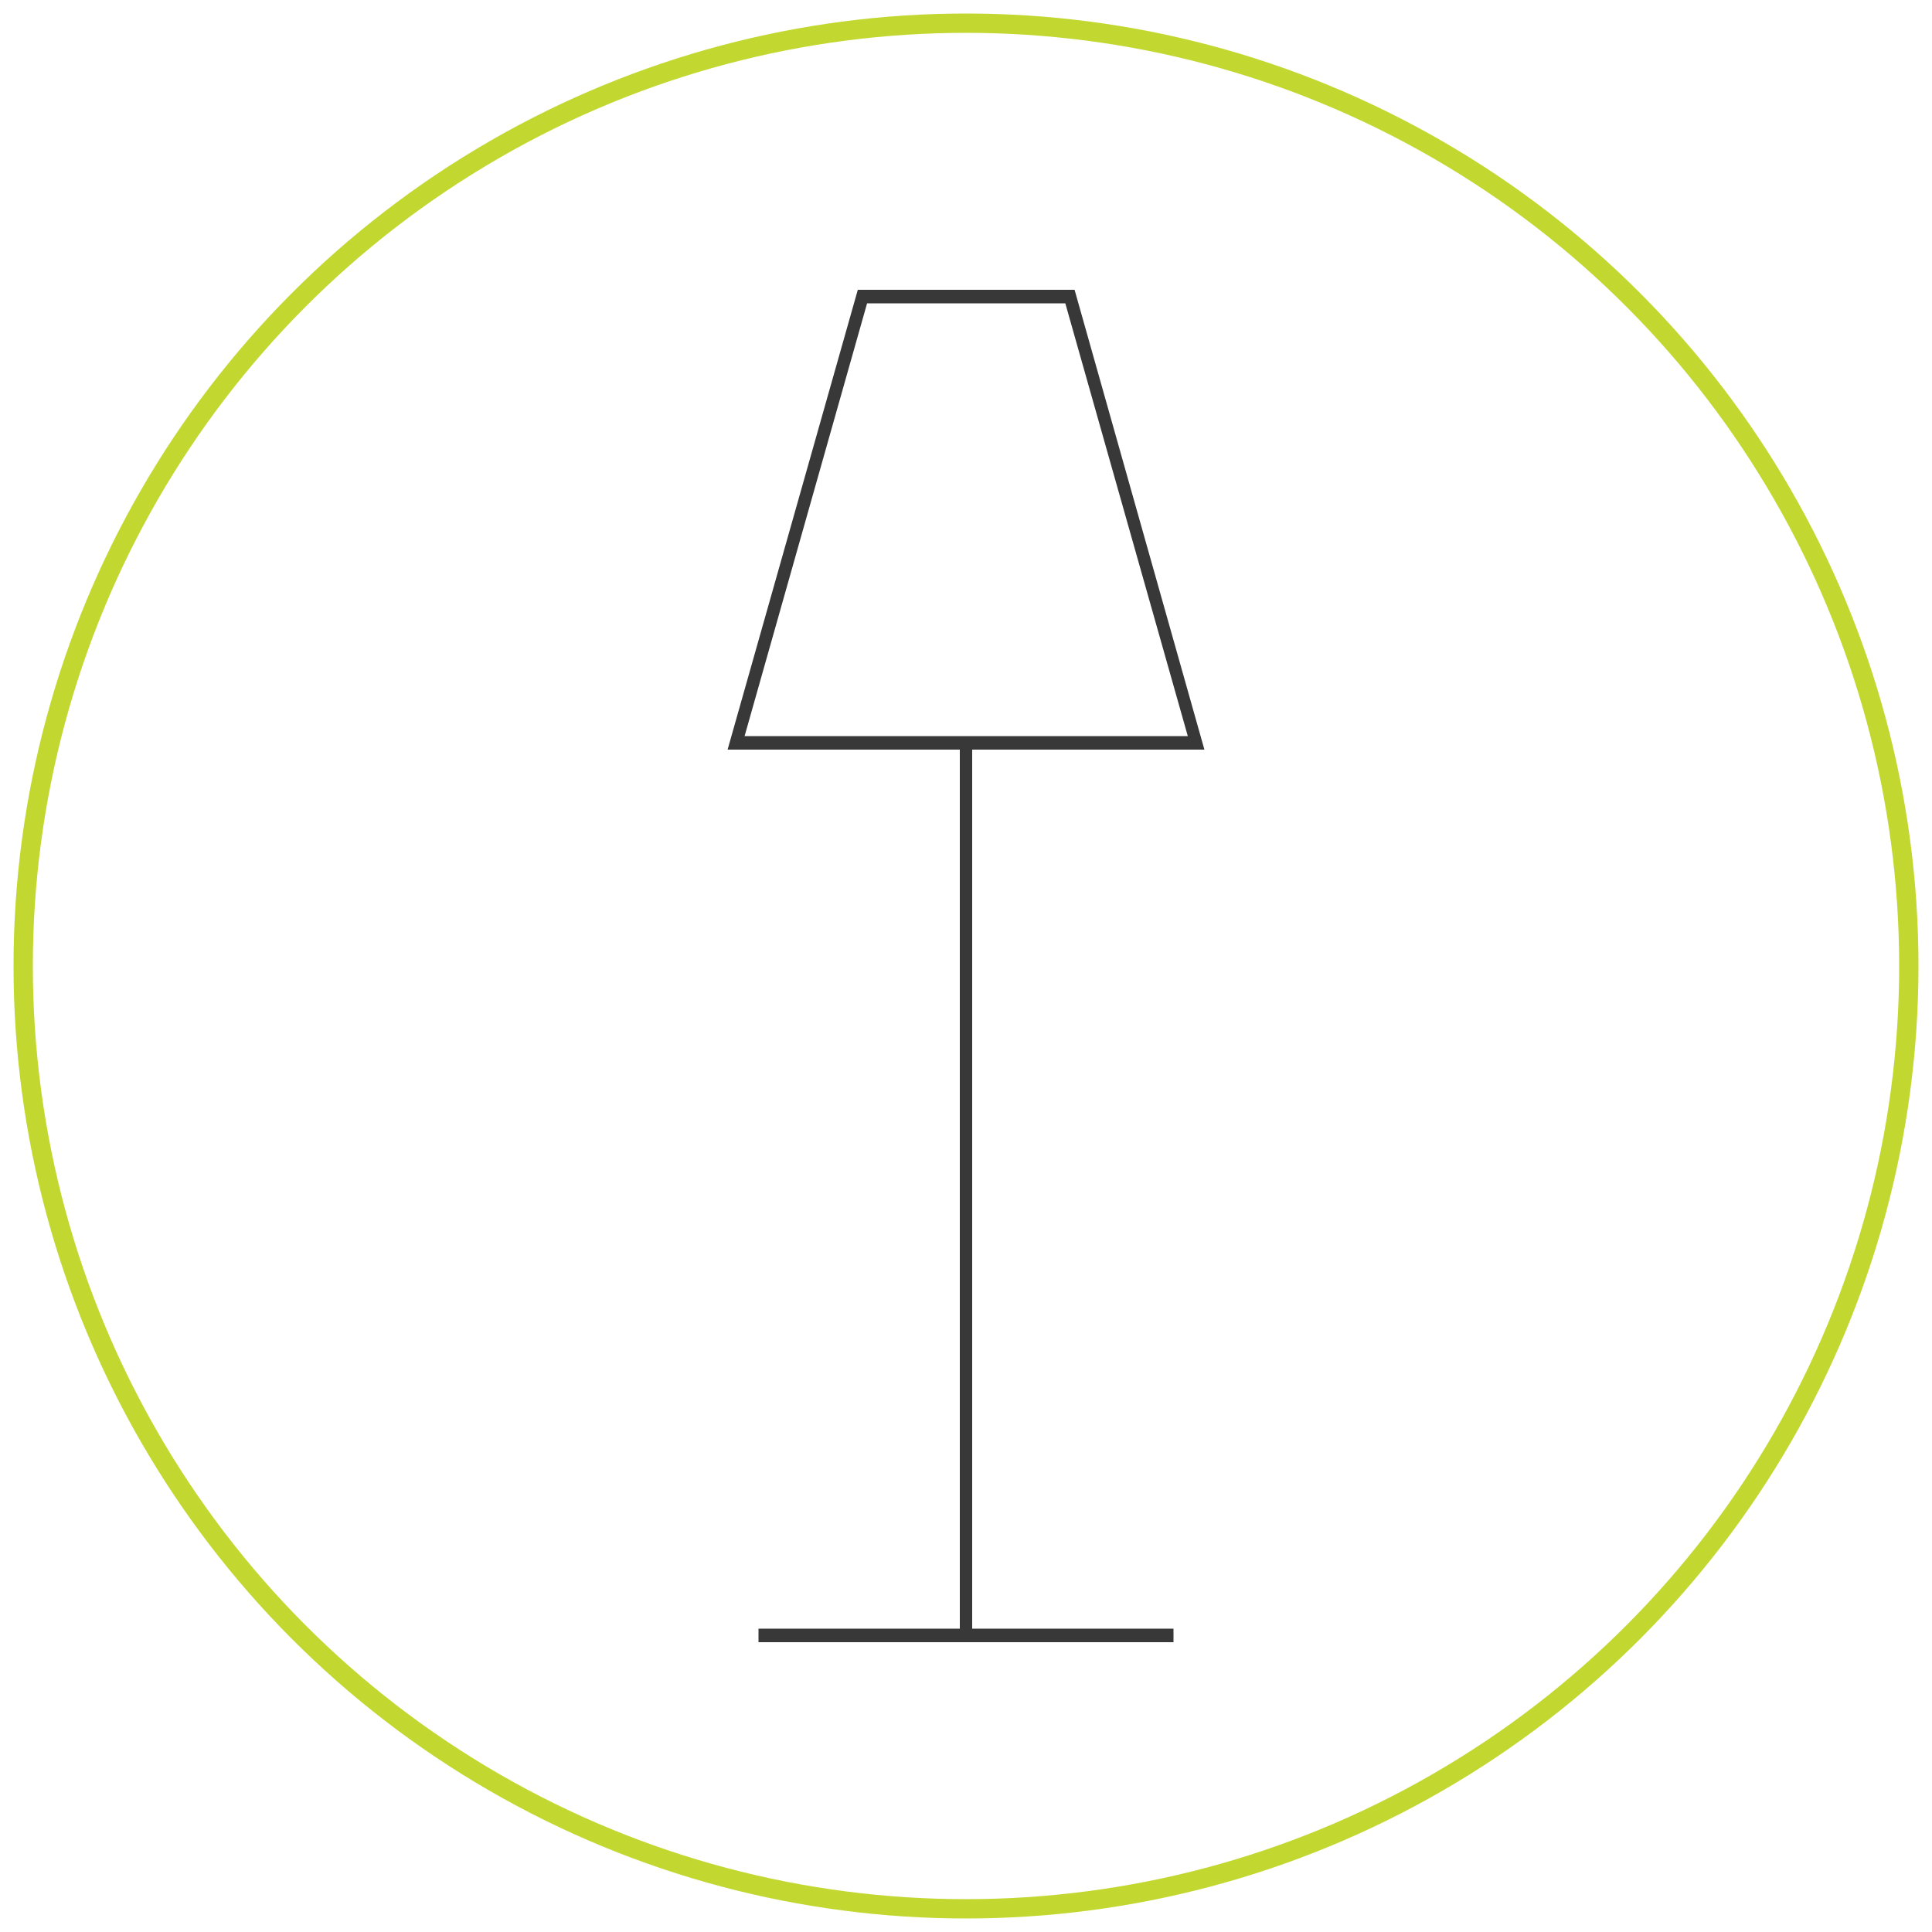 <?xml version="1.0" encoding="utf-8"?>
<!-- Generator: Adobe Illustrator 21.1.0, SVG Export Plug-In . SVG Version: 6.00 Build 0)  -->
<svg version="1.1" id="Calque_1" xmlns="http://www.w3.org/2000/svg" xmlns:xlink="http://www.w3.org/1999/xlink" x="0px" y="0px"
	 viewBox="0 0 500 500" style="enable-background:new 0 0 500 500;" xml:space="preserve">
<style type="text/css">
	.st0{fill:none;stroke:#C2D830;stroke-width:5;stroke-miterlimit:10;}
	.st1{display:none;fill:#383839;}
	.st2{fill:#FFFFFF;}
	.st3{fill:#383839;}
</style>
<circle class="st0" cx="250" cy="250" r="244"/>
<path class="st1" d="M-200.5,352c-56,0-101.5-45.5-101.5-101.5c0-56,45.5-101.5,101.5-101.5S-99,194.5-99,250.5
	C-99,306.5-144.5,352-200.5,352z M-200.5,152c-54.3,0-98.5,44.2-98.5,98.5c0,54.3,44.2,98.5,98.5,98.5s98.5-44.2,98.5-98.5
	C-102,196.2-146.2,152-200.5,152z"/>
<g>
	<g>
		<line class="st2" x1="196.3" y1="423.3" x2="303.7" y2="423.3"/>
		<rect x="196.3" y="421.5" class="st3" width="107.4" height="3.5"/>
	</g>
	<g>
		<line class="st2" x1="250" y1="425" x2="250" y2="194"/>
		<rect x="248.4" y="194" class="st3" width="3.2" height="231"/>
	</g>
	<path class="st3" d="M311.7,194H188.3L222,75h56.1L311.7,194z M192.7,190.5h114.7l-31.7-112h-51.3L192.7,190.5z"/>
</g>
</svg>
